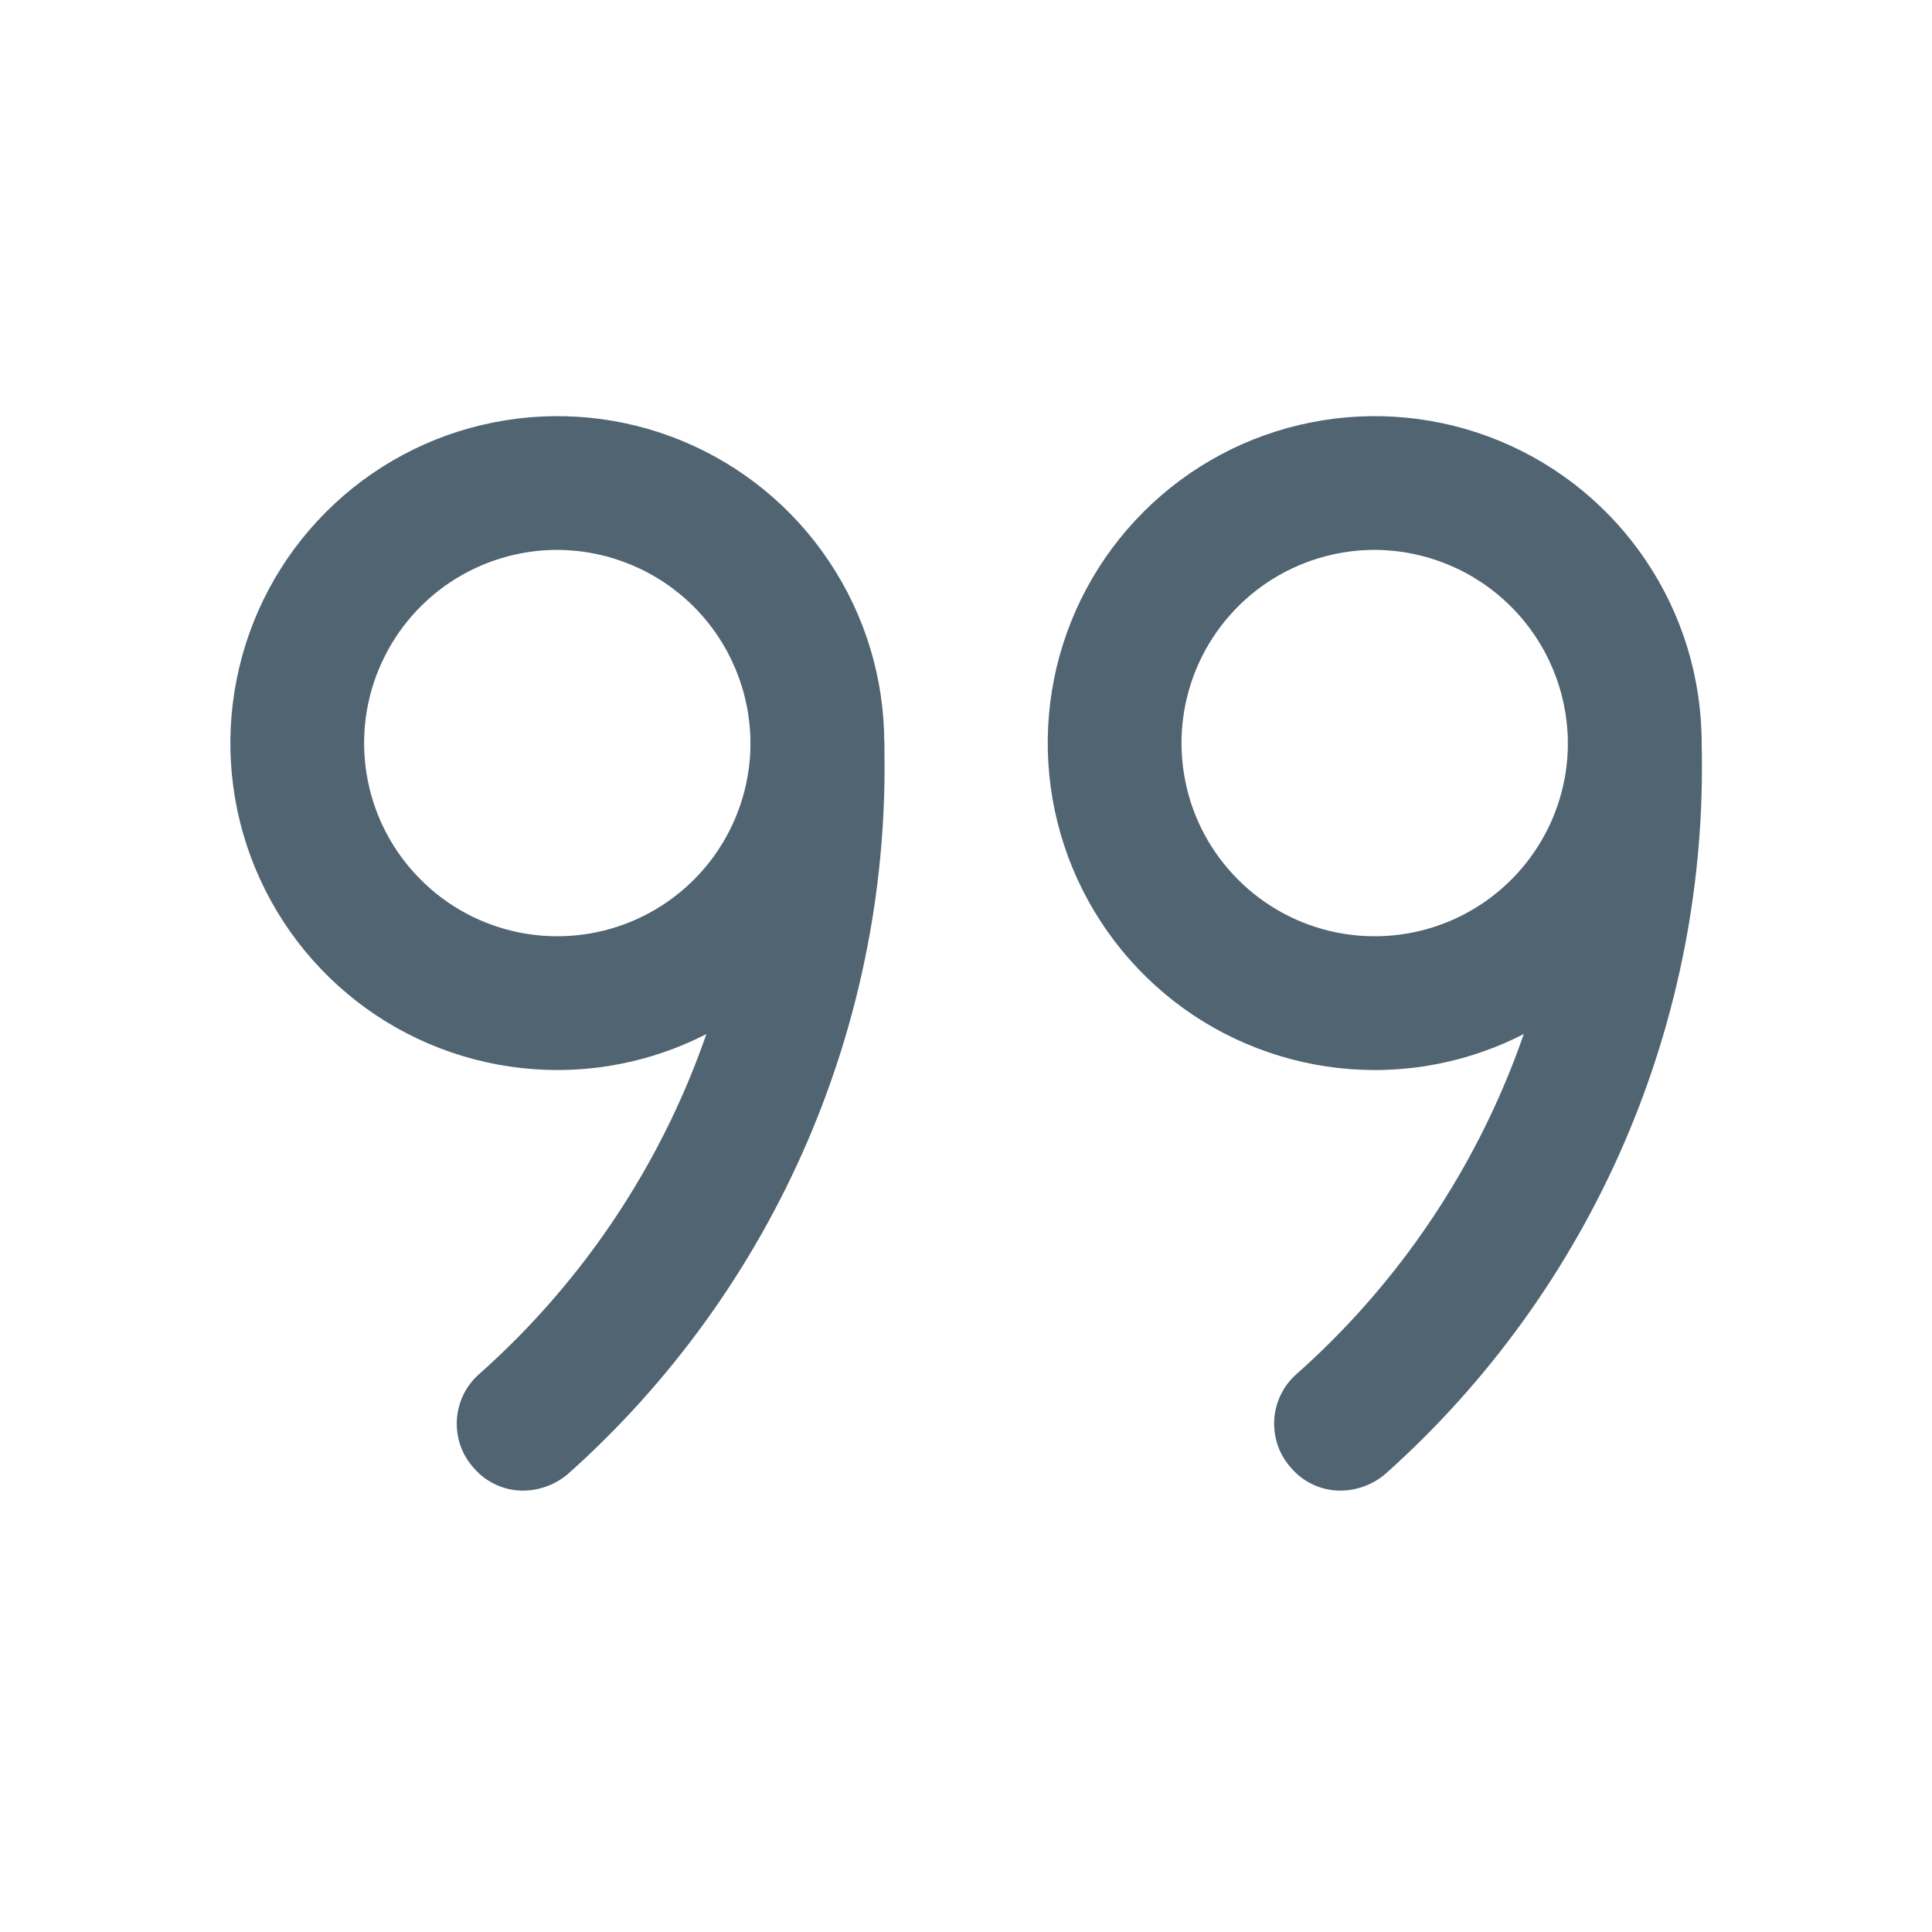 <svg width="26" height="26" viewBox="0 0 26 26" fill="none" xmlns="http://www.w3.org/2000/svg">
<path d="M7.05 20.06C6.923 20.062 6.798 20.036 6.682 19.984C6.566 19.932 6.463 19.856 6.38 19.76C6.3 19.673 6.238 19.57 6.198 19.459C6.159 19.347 6.141 19.229 6.148 19.11C6.155 18.992 6.185 18.876 6.236 18.77C6.288 18.663 6.361 18.568 6.45 18.49C7.644 17.43 8.59 16.119 9.221 14.652C9.852 13.184 10.152 11.596 10.1 10C10.1 9.761 10.195 9.532 10.364 9.364C10.532 9.195 10.761 9.1 11 9.1C11.239 9.1 11.468 9.195 11.636 9.364C11.805 9.532 11.9 9.761 11.9 10C11.947 11.849 11.591 13.685 10.857 15.383C10.123 17.08 9.029 18.598 7.65 19.83C7.483 19.975 7.271 20.056 7.05 20.06Z" fill="#506472"/>
<path d="M18.05 20.06C17.923 20.062 17.797 20.036 17.682 19.984C17.566 19.932 17.463 19.856 17.38 19.76C17.3 19.673 17.238 19.57 17.198 19.459C17.159 19.347 17.142 19.229 17.148 19.11C17.154 18.992 17.185 18.876 17.236 18.77C17.288 18.663 17.361 18.568 17.45 18.49C18.644 17.43 19.59 16.119 20.221 14.652C20.852 13.184 21.152 11.596 21.1 10C21.1 9.761 21.195 9.532 21.364 9.364C21.532 9.195 21.761 9.1 22 9.1C22.239 9.1 22.468 9.195 22.636 9.364C22.805 9.532 22.9 9.761 22.9 10C22.947 11.849 22.591 13.685 21.857 15.383C21.123 17.08 20.029 18.598 18.65 19.83C18.483 19.975 18.271 20.056 18.05 20.06Z" fill="#506472"/>
<path d="M7.5 14.4C6.63 14.4 5.779 14.142 5.055 13.659C4.332 13.175 3.768 12.488 3.435 11.684C3.102 10.88 3.015 9.995 3.185 9.142C3.354 8.288 3.773 7.504 4.389 6.889C5.004 6.273 5.788 5.854 6.642 5.685C7.495 5.515 8.38 5.602 9.184 5.935C9.988 6.268 10.675 6.832 11.158 7.556C11.642 8.279 11.9 9.13 11.9 10C11.9 11.167 11.436 12.286 10.611 13.111C9.786 13.936 8.667 14.4 7.5 14.4ZM7.5 7.4C6.986 7.4 6.483 7.553 6.055 7.838C5.628 8.124 5.295 8.53 5.098 9.005C4.901 9.48 4.85 10.003 4.95 10.507C5.05 11.012 5.298 11.475 5.662 11.838C6.025 12.202 6.488 12.45 6.993 12.55C7.497 12.65 8.02 12.599 8.495 12.402C8.97 12.205 9.376 11.872 9.662 11.444C9.947 11.017 10.1 10.514 10.1 10C10.097 9.311 9.823 8.651 9.336 8.164C8.849 7.677 8.189 7.403 7.5 7.4Z" fill="#506472"/>
<path d="M18.5 14.4C17.63 14.4 16.779 14.142 16.055 13.659C15.332 13.175 14.768 12.488 14.435 11.684C14.102 10.88 14.015 9.995 14.184 9.142C14.354 8.288 14.773 7.504 15.389 6.889C16.004 6.273 16.788 5.854 17.642 5.685C18.495 5.515 19.38 5.602 20.184 5.935C20.988 6.268 21.675 6.832 22.158 7.556C22.642 8.279 22.9 9.13 22.9 10C22.9 11.167 22.436 12.286 21.611 13.111C20.786 13.936 19.667 14.4 18.5 14.4ZM18.5 7.4C17.986 7.4 17.483 7.553 17.055 7.838C16.628 8.124 16.295 8.53 16.098 9.005C15.901 9.48 15.85 10.003 15.95 10.507C16.05 11.012 16.298 11.475 16.662 11.838C17.025 12.202 17.488 12.45 17.993 12.55C18.497 12.65 19.02 12.599 19.495 12.402C19.97 12.205 20.376 11.872 20.662 11.444C20.948 11.017 21.1 10.514 21.1 10C21.097 9.311 20.823 8.651 20.335 8.164C19.849 7.677 19.189 7.403 18.5 7.4Z" fill="#506472"/>
</svg>
